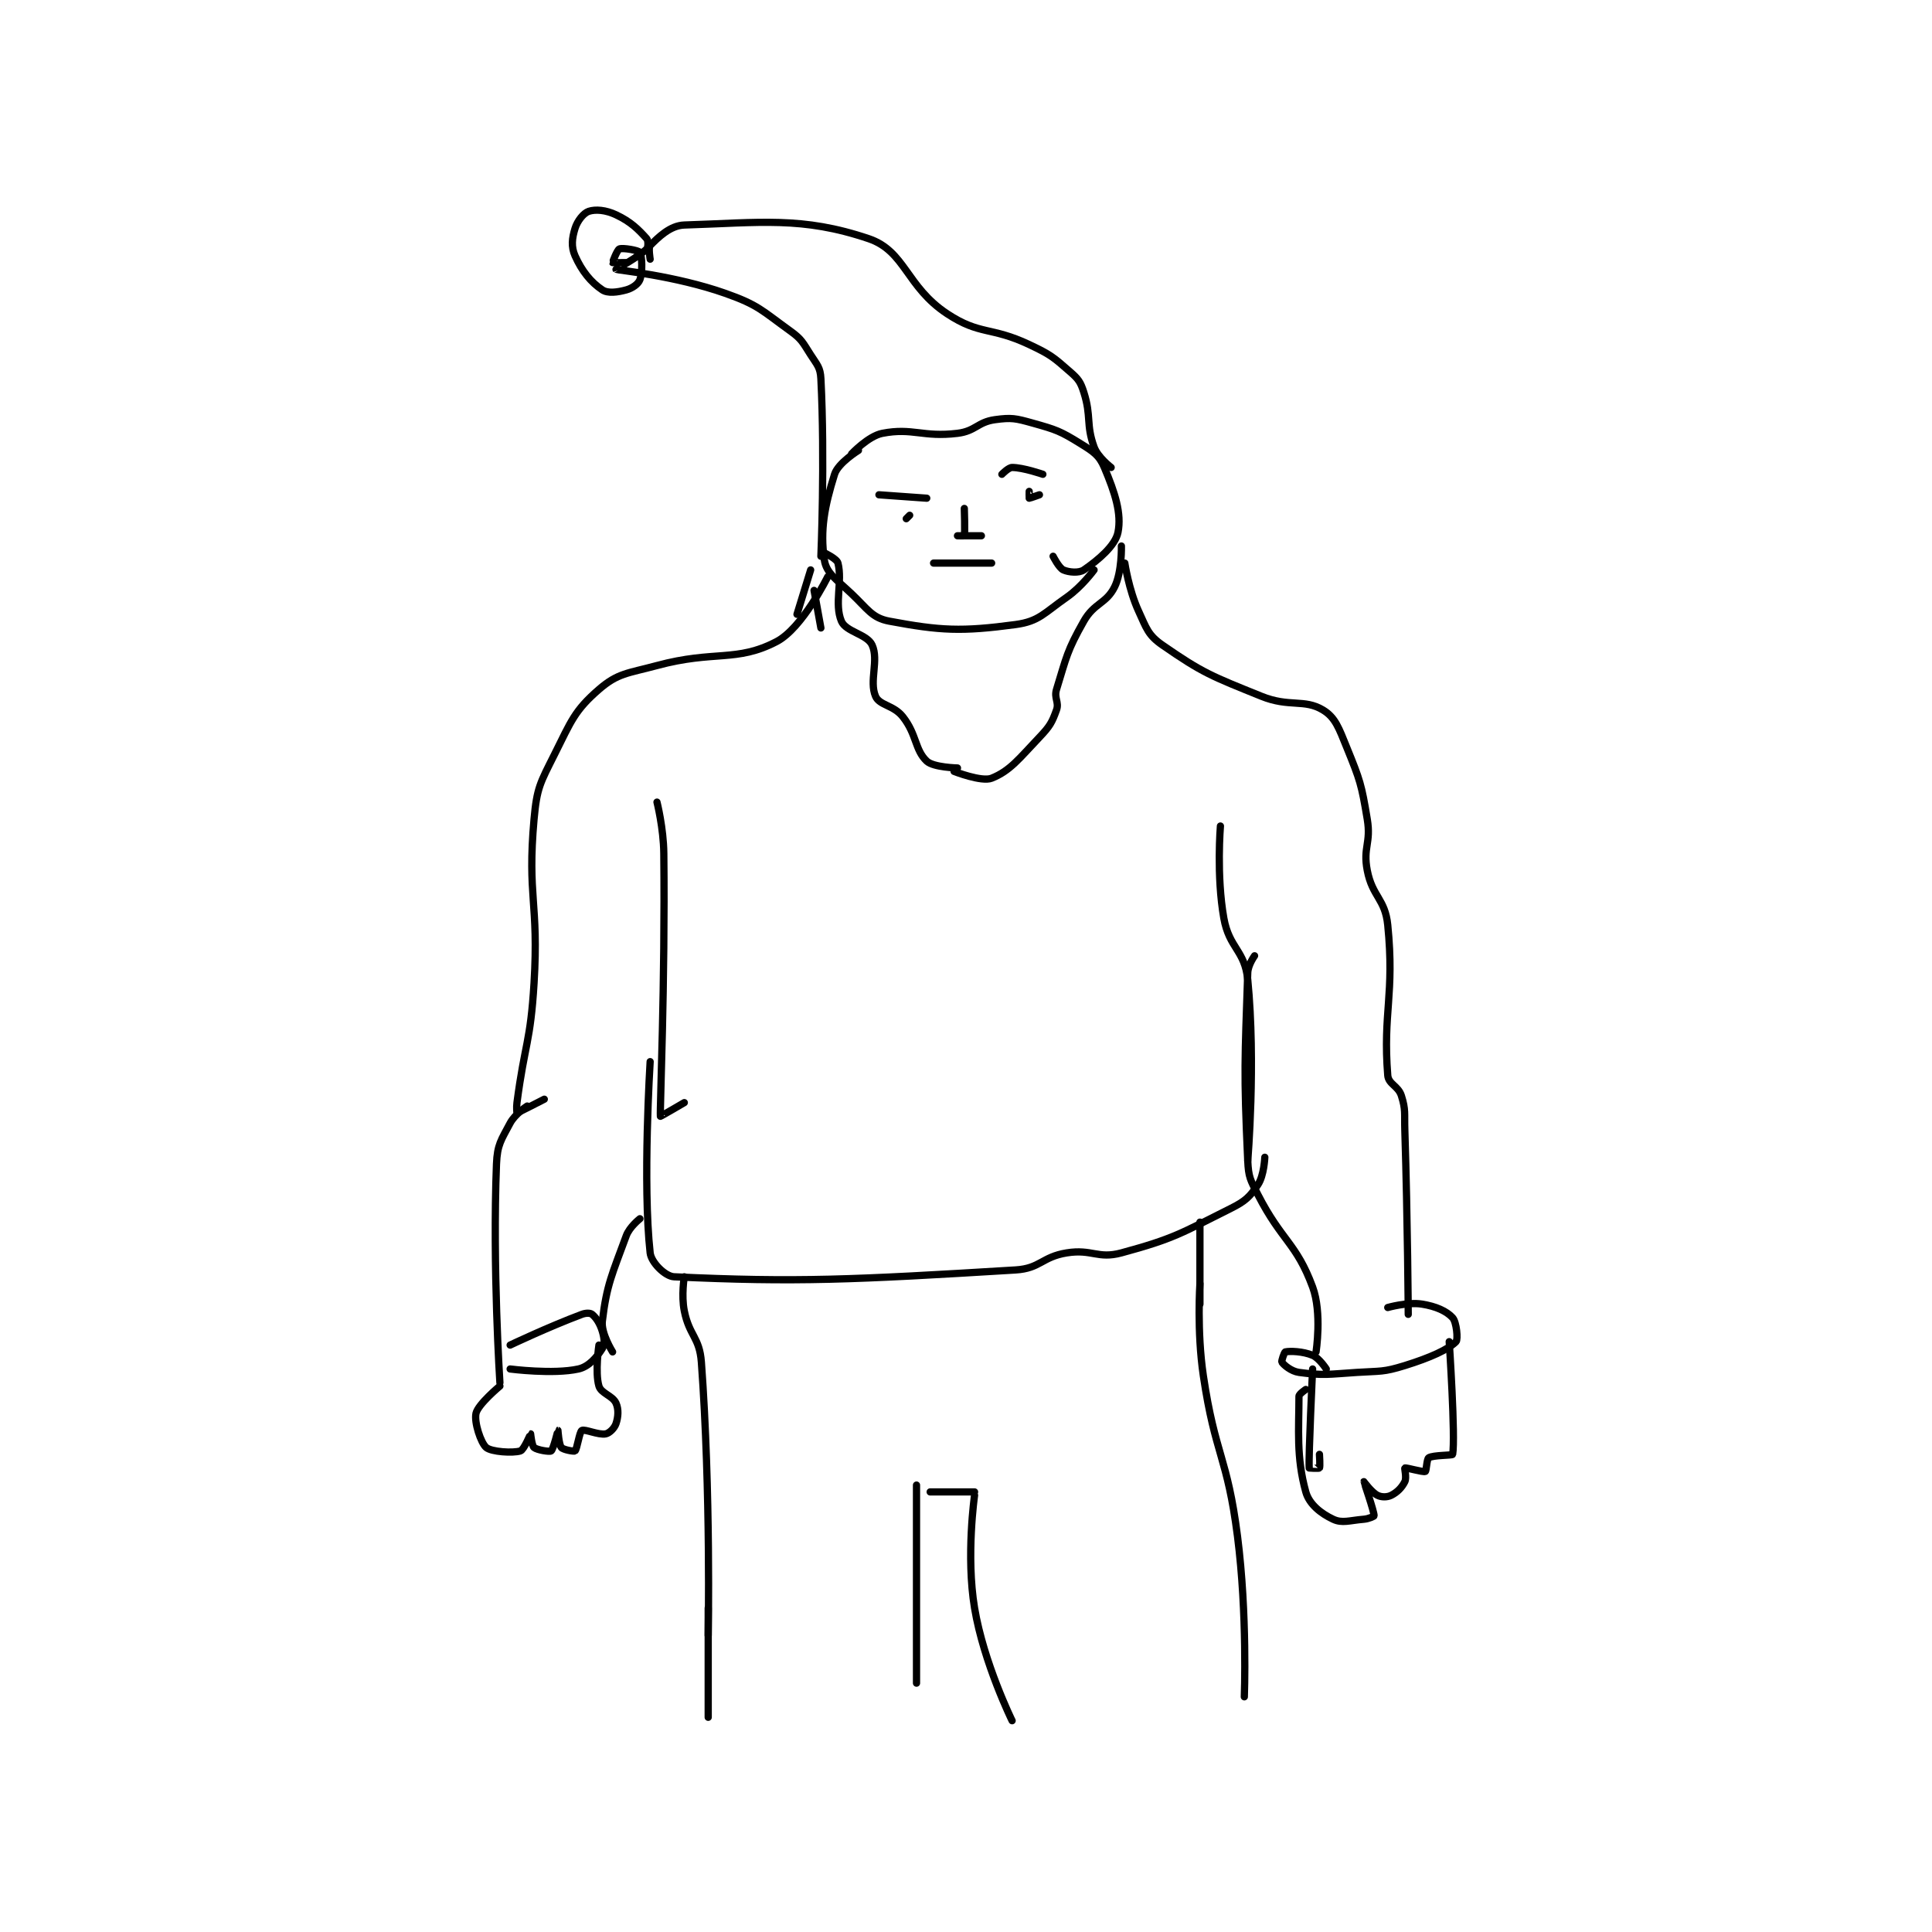 <?xml version="1.0" encoding="utf-8"?>
<!DOCTYPE svg PUBLIC "-//W3C//DTD SVG 1.1//EN" "http://www.w3.org/Graphics/SVG/1.1/DTD/svg11.dtd">
<svg viewBox="0 0 800 800" preserveAspectRatio="xMinYMin meet" xmlns="http://www.w3.org/2000/svg" version="1.1">
<g fill="none" stroke="black" stroke-linecap="round" stroke-linejoin="round" stroke-width="2.122">
<g transform="translate(197.1,87.52) scale(1.414) translate(-119,-39)">
<path id="0" d="M229 110 C229 110 233.891 104.795 238 104 C246.897 102.278 249.802 105.236 260 104 C265.324 103.355 265.858 100.701 271 100 C275.838 99.34 277.023 99.606 282 101 C288.918 102.937 290.046 103.314 296 107 C299.809 109.358 301.491 110.434 303 114 C306.134 121.408 308.1 127.501 307 133 C306.214 136.928 301.171 141.133 297 144 C295.575 144.98 292.603 144.713 291 144 C289.723 143.433 288 140 288 140 "/>
<path id="1" d="M231 109 C231 109 225.043 112.661 224 116 C221.055 125.425 219.756 132.292 221 141 C221.564 144.949 224.558 146.791 229 151 C233.723 155.475 234.976 158.058 240 159 C254.945 161.802 261.184 162.129 277 160 C283.897 159.071 285.368 156.614 292 152 C296.375 148.957 300 144 300 144 "/>
<path id="2" d="M220 140 C220 140 221.214 111.879 220 88 C219.833 84.716 218.939 84.016 217 81 C214.642 77.333 214.433 76.472 211 74 C202.628 67.972 201.696 66.422 192 63 C177.393 57.845 160.318 56.18 160 56 C159.95 55.972 166.734 52.266 169 50 C169.453 49.547 169.486 47.54 169 47 C166.555 44.284 164.35 42.047 160 40 C157.003 38.59 154.001 38.333 152 39 C150.521 39.493 148.694 41.743 148 44 C147.109 46.897 146.823 49.352 148 52 C149.994 56.487 152.65 59.767 156 62 C157.599 63.066 160.361 62.72 163 62 C164.816 61.505 166.542 60.259 167 59 C167.822 56.739 167.626 51.939 167 51 C166.609 50.413 162.032 49.613 161 50 C160.358 50.241 158.954 53.908 159 54 C159.031 54.061 163 54 163 54 "/>
<path id="3" d="M170 53 C170 53 169.427 49.573 170 49 C172.294 46.706 175.799 43.131 180 43 C202.215 42.306 214.504 40.417 234 47 C244.718 50.619 244.963 61.061 257 69 C266.606 75.336 269.751 72.688 281 78 C287.283 80.967 288.025 81.647 293 86 C295.422 88.119 296.032 88.957 297 92 C299.257 99.095 297.593 101.38 300 108 C301.101 111.028 305 114 305 114 "/>
<path id="4" d="M273 116 C273 116 274.926 114 276 114 C279.22 114 285 116 285 116 "/>
<path id="5" d="M281 123 C281 123 284 122 284 122 C284 122 281.14 123.047 281 123 C280.965 122.988 281 121 281 121 "/>
<path id="6" d="M251 123 L237 122 "/>
<path id="7" d="M246 128 L245 129 "/>
<path id="8" d="M262 126 C262 126 262.235 133.059 262 134 C261.985 134.059 260 134 260 134 C260 134 267 134 267 134 C267 134 261 134 261 134 "/>
<path id="9" d="M253 142 L270 142 "/>
<path id="10" d="M221 139 C221 139 224.681 140.725 225 142 C226.375 147.498 223.872 153.893 226 159 C227.313 162.152 233.552 162.815 235 166 C237.018 170.439 234.095 176.554 236 181 C237.164 183.717 241.276 183.549 244 187 C248.098 192.191 247.509 196.727 251 200 C252.979 201.855 260 202 260 202 "/>
<path id="11" d="M308 137 C308 137 308.208 144.584 306 149 C303.537 153.926 300.043 153.631 297 159 C292.057 167.724 291.935 169.461 289 179 C288.216 181.548 289.811 182.728 289 185 C287.677 188.705 287.039 189.801 284 193 C277.969 199.349 275.386 202.845 270 205 C267.078 206.169 259 203 259 203 "/>
<path id="12" d="M217 144 L213 157 "/>
<path id="13" d="M218 150 L220 161 "/>
<path id="14" d="M222 146 C222 146 214.596 161.05 207 165 C195.202 171.135 188.877 167.456 172 172 C163.359 174.326 160.553 174.188 155 179 C147.907 185.148 146.883 188.233 142 198 C137.787 206.426 136.828 207.754 136 217 C133.966 239.717 137.426 241.327 136 265 C134.951 282.411 133.283 282.65 131 300 C130.808 301.46 130.986 303.002 131 303 C131.32 302.96 139 299 139 299 "/>
<path id="15" d="M309 142 C309 142 310.163 149.811 313 156 C315.366 161.163 315.818 163.096 320 166 C331.82 174.208 334.428 175.109 349 181 C357.153 184.296 361.536 181.721 367 185 C370.643 187.186 371.685 190.302 374 196 C377.919 205.648 378.284 206.705 380 217 C381.17 224.019 378.688 225.224 380 232 C381.5 239.753 385.23 240.297 386 248 C388.042 268.417 384.533 273.657 386 292 C386.211 294.635 389.085 295.072 390 298 C391.301 302.164 390.844 303.006 391 308 C391.841 334.901 392 362 392 362 "/>
<path id="16" d="M172 212 C172 212 173.919 219.569 174 227 C174.414 265.084 172.81 301.682 173 304 C173.008 304.103 180 300 180 300 "/>
<path id="17" d="M337 219 C337 219 335.786 233.545 338 246 C339.568 254.82 344.149 255.363 345 264 C347.415 288.491 345 317 345 317 "/>
<path id="18" d="M170 288 C170 288 167.761 323.849 170 344 C170.311 346.799 174.381 350.878 177 351 C212.709 352.669 229.352 351.9 277 349 C284.283 348.557 284.687 345.18 292 344 C299.402 342.806 301.085 345.873 308 344 C323.352 339.842 325.434 338.283 340 331 C344.351 328.825 345.64 327.541 348 324 C349.786 321.321 350 316 350 316 "/>
<path id="19" d="M347 257 C347 257 345.078 259.647 345 262 C344.149 287.54 343.786 290.704 345 317 C345.224 321.847 345.724 322.567 348 327 C354.946 340.526 359.242 341.126 364 354 C366.8 361.577 365 373 365 373 "/>
<path id="20" d="M368 378 C368 378 365.932 374.805 364 374 C361.13 372.804 357.325 372.705 356 373 C355.716 373.063 354.801 375.701 355 376 C355.541 376.812 357.71 378.688 360 379 C367.198 379.981 368.62 379.541 377 379 C383.965 378.551 384.616 378.981 391 377 C398.498 374.673 403.71 372.29 406 370 C406.625 369.375 406.154 364.269 405 363 C403.223 361.045 400.103 359.648 396 359 C391.808 358.338 386 360 386 360 "/>
<path id="21" d="M364 378 C364 378 362.769 403.644 363 407 C363.002 407.024 365.865 407.18 366 407 C366.24 406.68 366 403 366 403 "/>
<path id="22" d="M362 384 C362 384 360 385.315 360 386 C360 395.586 359.163 403.786 362 414 C363.016 417.656 366.491 420.349 370 422 C372.684 423.263 374.757 422.353 379 422 C380.454 421.879 382 421.133 382 421 C382 419.673 378.997 411.017 379 411 C379.001 410.994 381.252 414.126 383 415 C384.166 415.583 385.834 415.583 387 415 C388.748 414.126 390.126 412.748 391 411 C391.583 409.834 390.86 407.07 391 407 C391.384 406.808 396.314 408.294 397 408 C397.334 407.857 397.403 404.373 398 404 C399.3 403.187 404.941 403.335 405 403 C405.867 398.085 404 370 404 370 "/>
<path id="23" d="M134 301 C134 301 130.419 303.32 129 306 C126.381 310.947 125.226 312.268 125 318 C123.81 348.156 126 382 126 382 "/>
<path id="24" d="M129 371 C129 371 140.161 365.689 150 362 C151.211 361.546 152.492 361.577 153 362 C154.213 363.01 155.3 364.666 156 367 C156.594 368.978 156.771 370.788 156 372 C154.387 374.535 152.072 377.317 149 378 C141.627 379.639 129 378 129 378 "/>
<path id="25" d="M167 334 C167 334 163.964 336.372 163 339 C158.893 350.202 157.252 353.358 156 364 C155.581 367.564 159 373 159 373 "/>
<path id="26" d="M126 383 C126 383 119.593 388.33 119 391 C118.42 393.608 120.407 399.652 122 401 C123.507 402.275 129.748 402.693 132 402 C133.055 401.675 134.957 397.011 135 397 C135 397 135.348 400.457 136 401 C136.878 401.731 140.552 402.32 141 402 C141.657 401.531 142.992 396.003 143 396 C143.001 396 143.269 400.122 144 401 C144.543 401.652 147.729 402.226 148 402 C148.599 401.501 149.292 396.393 150 396 C150.856 395.525 154.908 397.418 157 397 C158.108 396.779 159.563 395.311 160 394 C160.656 392.033 160.823 389.811 160 388 C159.002 385.804 155.638 385.169 155 383 C153.817 378.977 155 371 155 371 "/>
<path id="27" d="M180 351 C180 351 179.087 356.436 180 361 C181.46 368.303 184.461 368.688 185 376 C187.81 414.134 187 456 187 456 "/>
<path id="28" d="M331 353 C331 353 330.055 366.916 332 380 C335.474 403.368 339.01 403.579 342 427 C344.927 449.926 344 474 344 474 "/>
<path id="29" d="M331 335 L331 359 "/>
<path id="30" d="M187 448 L187 480 "/>
<path id="31" d="M248 412 L248 470 "/>
<path id="32" d="M252 414 L265 414 "/>
<path id="33" d="M265 415 C265 415 262.46 432.759 265 448 C267.681 464.087 276 481 276 481 "/>
</g>
</g>
</svg>
